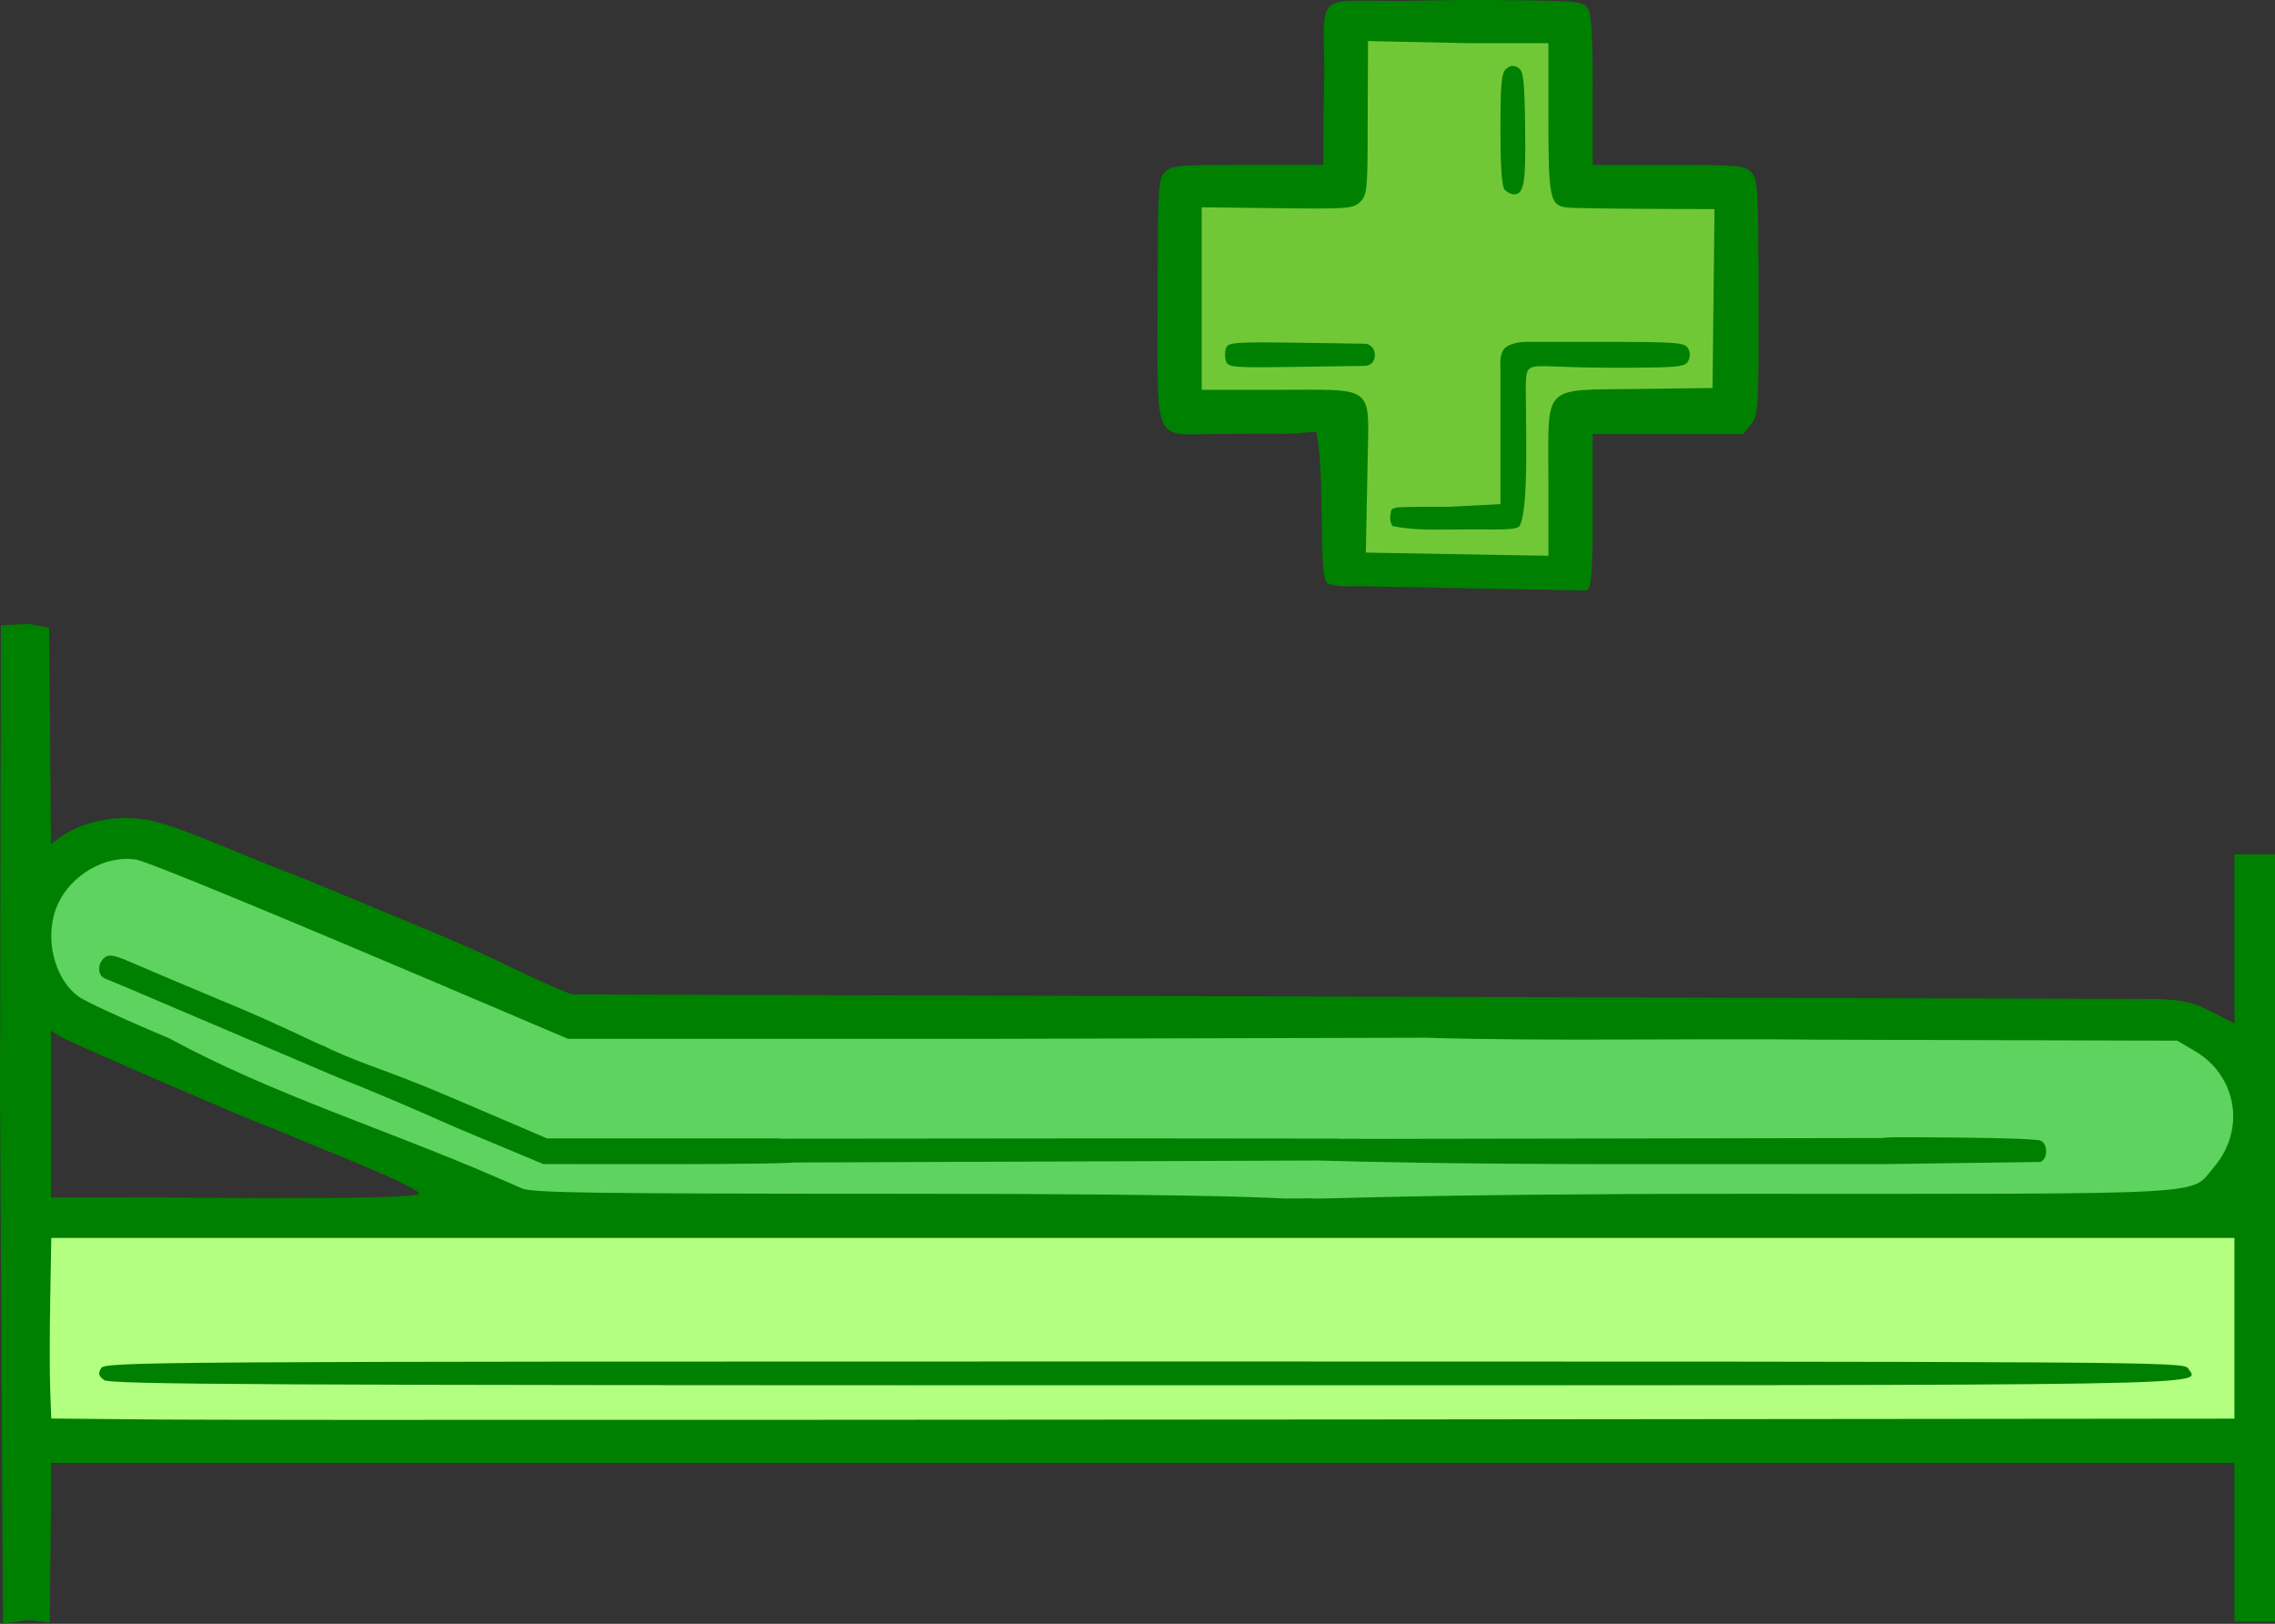 <?xml version="1.0" encoding="UTF-8" standalone="no"?>
<!-- Created with Inkscape (http://www.inkscape.org/) -->

<svg
   width="163.199mm"
   height="116.511mm"
   viewBox="0 0 163.199 116.511"
   version="1.1"
   id="svg1"
   xml:space="preserve"
   inkscape:version="1.3.2 (091e20e, 2023-11-25, custom)"
   sodipodi:docname="bed_available-icon.svg"
   xmlns:inkscape="http://www.inkscape.org/namespaces/inkscape"
   xmlns:sodipodi="http://sodipodi.sourceforge.net/DTD/sodipodi-0.dtd"
   xmlns="http://www.w3.org/2000/svg"
   xmlns:svg="http://www.w3.org/2000/svg"><rect x="0" y="0" width="163.199" height="116.511" fill="#333333" stroke="none"/><sodipodi:namedview
     id="namedview1"
     pagecolor="#ffffff"
     bordercolor="#000000"
     borderopacity="0.25"
     inkscape:showpageshadow="2"
     inkscape:pageopacity="0.0"
     inkscape:pagecheckerboard="0"
     inkscape:deskcolor="#d1d1d1"
     inkscape:document-units="mm"
     inkscape:zoom="1.4142136"
     inkscape:cx="296.27773"
     inkscape:cy="252.79067"
     inkscape:window-width="1920"
     inkscape:window-height="1009"
     inkscape:window-x="-8"
     inkscape:window-y="-8"
     inkscape:window-maximized="1"
     inkscape:current-layer="layer1" /><defs
     id="defs1" /><g
     inkscape:label="Capa 1"
     inkscape:groupmode="layer"
     id="layer1"
     transform="translate(-23.402,-91.822)"><path
       style="fill:#71c837;fill-opacity:1;stroke:#00b1d5;stroke-width:0.07;stroke-linejoin:bevel"
       d="m 120.699,94.284 -0.468,11.319 -11.6,-0.093 -0.187,15.248 11.693,0.281 v 11.132 l 15.154,0.093 0.281,-11.225 11.412,-0.842 0.187,-14.032 -11.132,-0.935 -0.935,-11.319 z"
       id="path2" /><path
       style="fill:#5fd35f;fill-opacity:1;stroke:#00b1d5;stroke-width:0.07;stroke-linejoin:bevel"
       d="m 27.727,153.534 -2.806,2.619 0.187,2.993 0.374,3.555 1.684,1.684 31.805,14.406 121.608,0.187 2.619,-2.245 0.561,-1.497 0.561,-2.432 v -2.993 l -1.123,-2.058 -1.31,-0.748 -2.619,-1.684 H 64.771 l -30.121,-12.348 -2.619,-1.31 -2.058,0.374 z"
       id="path7" /><rect
       style="fill:#b3ff80;fill-opacity:1;stroke:#00b1d5;stroke-width:0.07;stroke-linejoin:bevel"
       id="rect7"
       width="159.587"
       height="15.903"
       x="25.669"
       y="179.297" /><path
       style="fill:#008000;fill-opacity:1"
       d="m 183.691,202.475 v -5.689 H 105.374 27.058 v 3.307 l -0.091,8.148 -1.495,-0.183 -1.86,0.274 -0.209,-38.153 0.065,-33.495 2.003,-0.091 1.455,0.274 0.06,6.737 c 0.034,3.856 0.063,7.407 0.066,7.889 l 0.006,0.878 0.733,-0.522 c 1.325,-0.943 3.365,-1.447 5.299,-1.308 1.444,0.104 2.732,0.524 6.933,2.261 2.838,1.173 5.175,2.063 5.214,2.08 4.554,1.891 10.935,4.483 13.205,5.571 0.208,0.1 5.578,2.708 6.089,2.722 l 113.591,0.321 c 2.001,0.096 2.615,0.241 3.969,0.939 l 1.602,0.826 v -6.066 -6.066 h 1.455 1.455 v 27.517 27.517 h -1.455 -1.455 z m -2.58,-8.861 2.58,-0.003 v -6.482 -6.482 h -78.305 -78.305 l -0.078,4.432 c -0.043,2.437 -0.043,5.353 -10e-4,6.478 l 0.077,2.046 7.463,0.07 c 5.871,0.055 57.994,0.034 146.568,-0.059 z M 30.87,190.842 c -0.403,-0.3 -0.446,-0.471 -0.211,-0.853 0.282,-0.46 3.208,-0.479 74.848,-0.479 71.64,0 74.566,0.019 74.848,0.479 0.791,1.29 4.607,1.228 -74.848,1.228 -63.55,2.9e-4 -74.205,-0.053 -74.637,-0.375 z m 8.138,-13.078 c 0.34,0.03 3.753,0.036 7.585,0.013 4.803,-0.028 6.938,-0.129 6.873,-0.324 -0.1,-0.299 -2.596,-1.447 -6.961,-3.2 l -3.703,-1.545 c -0.294,0 -14.559,-6.164 -15.128,-6.537 l -0.615,-0.403 v 5.984 5.984 h 5.002 c 5.034,0 4.002,0.037 6.948,0.028 z m 78.469,0.041 c 0.491,0.105 6.647,-0.327 30.896,-0.326 34.44,0.002 32.095,0.134 33.838,-1.902 2.307,-2.695 1.672,-6.563 -1.371,-8.351 l -1.25,-0.735 -25.657,-0.071 c -9.267,-0.107 -19.38,0.13 -28.271,-0.14 l -31.736,0.079 H 64.148 l -4.589,-1.955 c -16.262,-6.929 -25.564,-10.771 -26.401,-10.905 -2.159,-0.345 -4.641,1.071 -5.608,3.201 -1.007,2.217 -0.343,5.238 1.452,6.604 0.458,0.349 3.393,1.702 6.521,3.008 7.312,3.984 15.595,6.553 23.441,9.96 0.568,0.248 1.424,0.619 1.901,0.825 0.73,0.315 5.135,0.375 27.632,0.379 24.433,0.004 26.684,0.373 27.275,0.341 z m -61.315,-5.059 c -3.176,-1.408 -5.847,-2.559 -8.468,-3.593 l -9.788,-4.167 c -3.565,-1.527 -6.691,-2.851 -6.945,-2.942 -0.568,-0.204 -0.605,-1.059 -0.064,-1.508 0.326,-0.27 0.701,-0.198 2.051,0.395 0.909,0.399 4.212,1.793 7.34,3.097 3.129,1.305 5.78,2.638 6.106,2.748 0.293,0.099 0.615,0.286 0.814,0.376 2.639,1.196 3.885,1.414 8.63,3.44 l 6.803,2.91 h 8.353 8.353 c 0.397,0.561 0.862,1.087 1.158,1.709 0,0.079 -4.078,0.141 -9.062,0.139 l -9.062,-0.004 z m 63.528,0.789 c 1.126,-0.005 1.336,1.656 -1.879,1.554 l -37.77,0.145 -0.745,-1.709 24.576,-0.023 15.285,0.016 m -1.345,1.569 c -2.765,-1.681 2.836,-1.568 3.091,-1.554 0.389,0.021 1.692,-0.009 18.052,-0.022 l 20.333,-0.037 -0.709,1.877 -19.077,-5.2e-4 c -12.55,-3.4e-4 -19.511,-0.21 -19.714,-0.215 z m 40.768,0.263 c 0.163,0.006 -3.882,-1.802 0.684,-1.93 0.248,-0.007 9.891,0.004 10.514,0.243 0.543,0.208 0.543,1.323 0,1.531 z m -37.207,-43.878 13.105,0.226 v -5.378 c 0,-7.062 -0.561,-6.493 6.493,-6.589 l 5.281,-0.072 0.071,-6.416 0.071,-6.416 -4.966,-0.022 c -2.731,-0.012 -5.251,-0.053 -5.6,-0.091 -1.243,-0.135 -1.35,-0.644 -1.35,-6.42 v -5.373 h -5.775 l -7.163,-0.153 -0.027,6.081 c 0,4.563 -0.038,4.958 -0.528,5.448 -0.498,0.498 -0.838,0.524 -5.953,0.463 l -5.425,-0.065 1.7e-4,6.548 1.7e-4,6.548 h 5.541 c 6.873,0 6.469,-0.395 6.365,4.96 l -0.168,8.668 c 1.069,0.479 -1.848,0.671 -2.715,0.249 -0.699,-0.34 -0.131,-7.952 -0.809,-10.864 l -2.063,0.146 c -1.419,-0.009 -3.849,-0.002 -5.401,0.014 -4.232,0.044 -3.931,0.792 -3.914,-9.72 0.013,-8.127 0.04,-8.587 0.53,-9.077 0.479,-0.479 0.914,-0.516 5.94,-0.516 h 5.424 v -2.381 c 0,-2.036 0.097,-3.71 0.049,-5.623 -0.111,-3.608 0.007,-3.792 2.74,-3.77 2.391,0.02 1.611,2e-6 2.798,0.02 0.213,0.004 3.204,-0.1 6.672,-0.072 5.903,0.049 6.329,0.085 6.681,0.566 0.295,0.404 0.376,1.662 0.376,5.887 V 103.653 h 5.424 c 5.027,0 5.462,0.038 5.94,0.516 0.49,0.49 0.517,0.952 0.534,8.954 0.017,8.174 6.5e-4,8.459 -0.536,9.141 l -0.554,0.704 h -5.405 -5.405 v 5.405 c 0,4.561 -0.065,5.47 -0.416,5.821 l -16.707,-0.317 z m 1.919,-1.901 c -0.22,-0.336 -0.172,-0.684 -0.111,-1.031 0.046,-0.266 0.155,-0.192 0.318,-0.281 0.209,-0.075 1.702,-0.077 3.875,-0.077 l 3.665,-0.187 v -4.921 -4.921 c 0,0 -0.101,-0.909 0.286,-1.319 0.449,-0.476 1.513,-0.48 1.513,-0.48 h 5.702 c 5.123,0 5.728,0.046 5.957,0.456 0.162,0.289 0.163,0.628 0.004,0.926 -0.228,0.425 -0.739,0.47 -5.402,0.47 -4.797,0 -5.72,-0.341 -6.067,0.174 -0.282,0.42 -0.142,1.237 -0.142,5.991 0,3.619 -0.256,4.895 -0.505,5.213 -0.182,0.234 -1.078,0.24 -2.922,0.227 -2.623,-0.019 -3.847,0.092 -5.503,-0.126 z M 111.341,117.719 c -0.087,-0.274 -0.082,-0.696 0.011,-0.938 0.15,-0.392 0.705,-0.432 5.099,-0.368 l 4.93,0.072 c 0,0 0.668,0.103 0.645,0.857 -0.021,0.676 -0.645,0.731 -0.645,0.731 l -4.941,0.072 c -4.639,0.068 -4.951,0.042 -5.099,-0.426 z m 20.015,-12.267 c -0.219,-0.219 -0.318,-1.563 -0.318,-4.333 0,-3.341 0.07,-4.074 0.419,-4.364 0.304,-0.252 0.54,-0.272 0.86,-0.07 0.376,0.237 0.449,0.874 0.494,4.339 0.052,3.983 -0.081,4.745 -0.826,4.745 -0.171,0 -0.454,-0.143 -0.629,-0.318 z"
       id="path1"
       sodipodi:nodetypes="ccccccccccccsscsssssccsccccccccccccccccssccccssssssscsccscccscscssccsccssssssscsccccssssssscccsccccccsccccscccssccsscccccsscccccsccccsccccsscsccccsscssssssscsssscccsccccccsccccssscssssscccssccssccsssscsss" /></g></svg>
